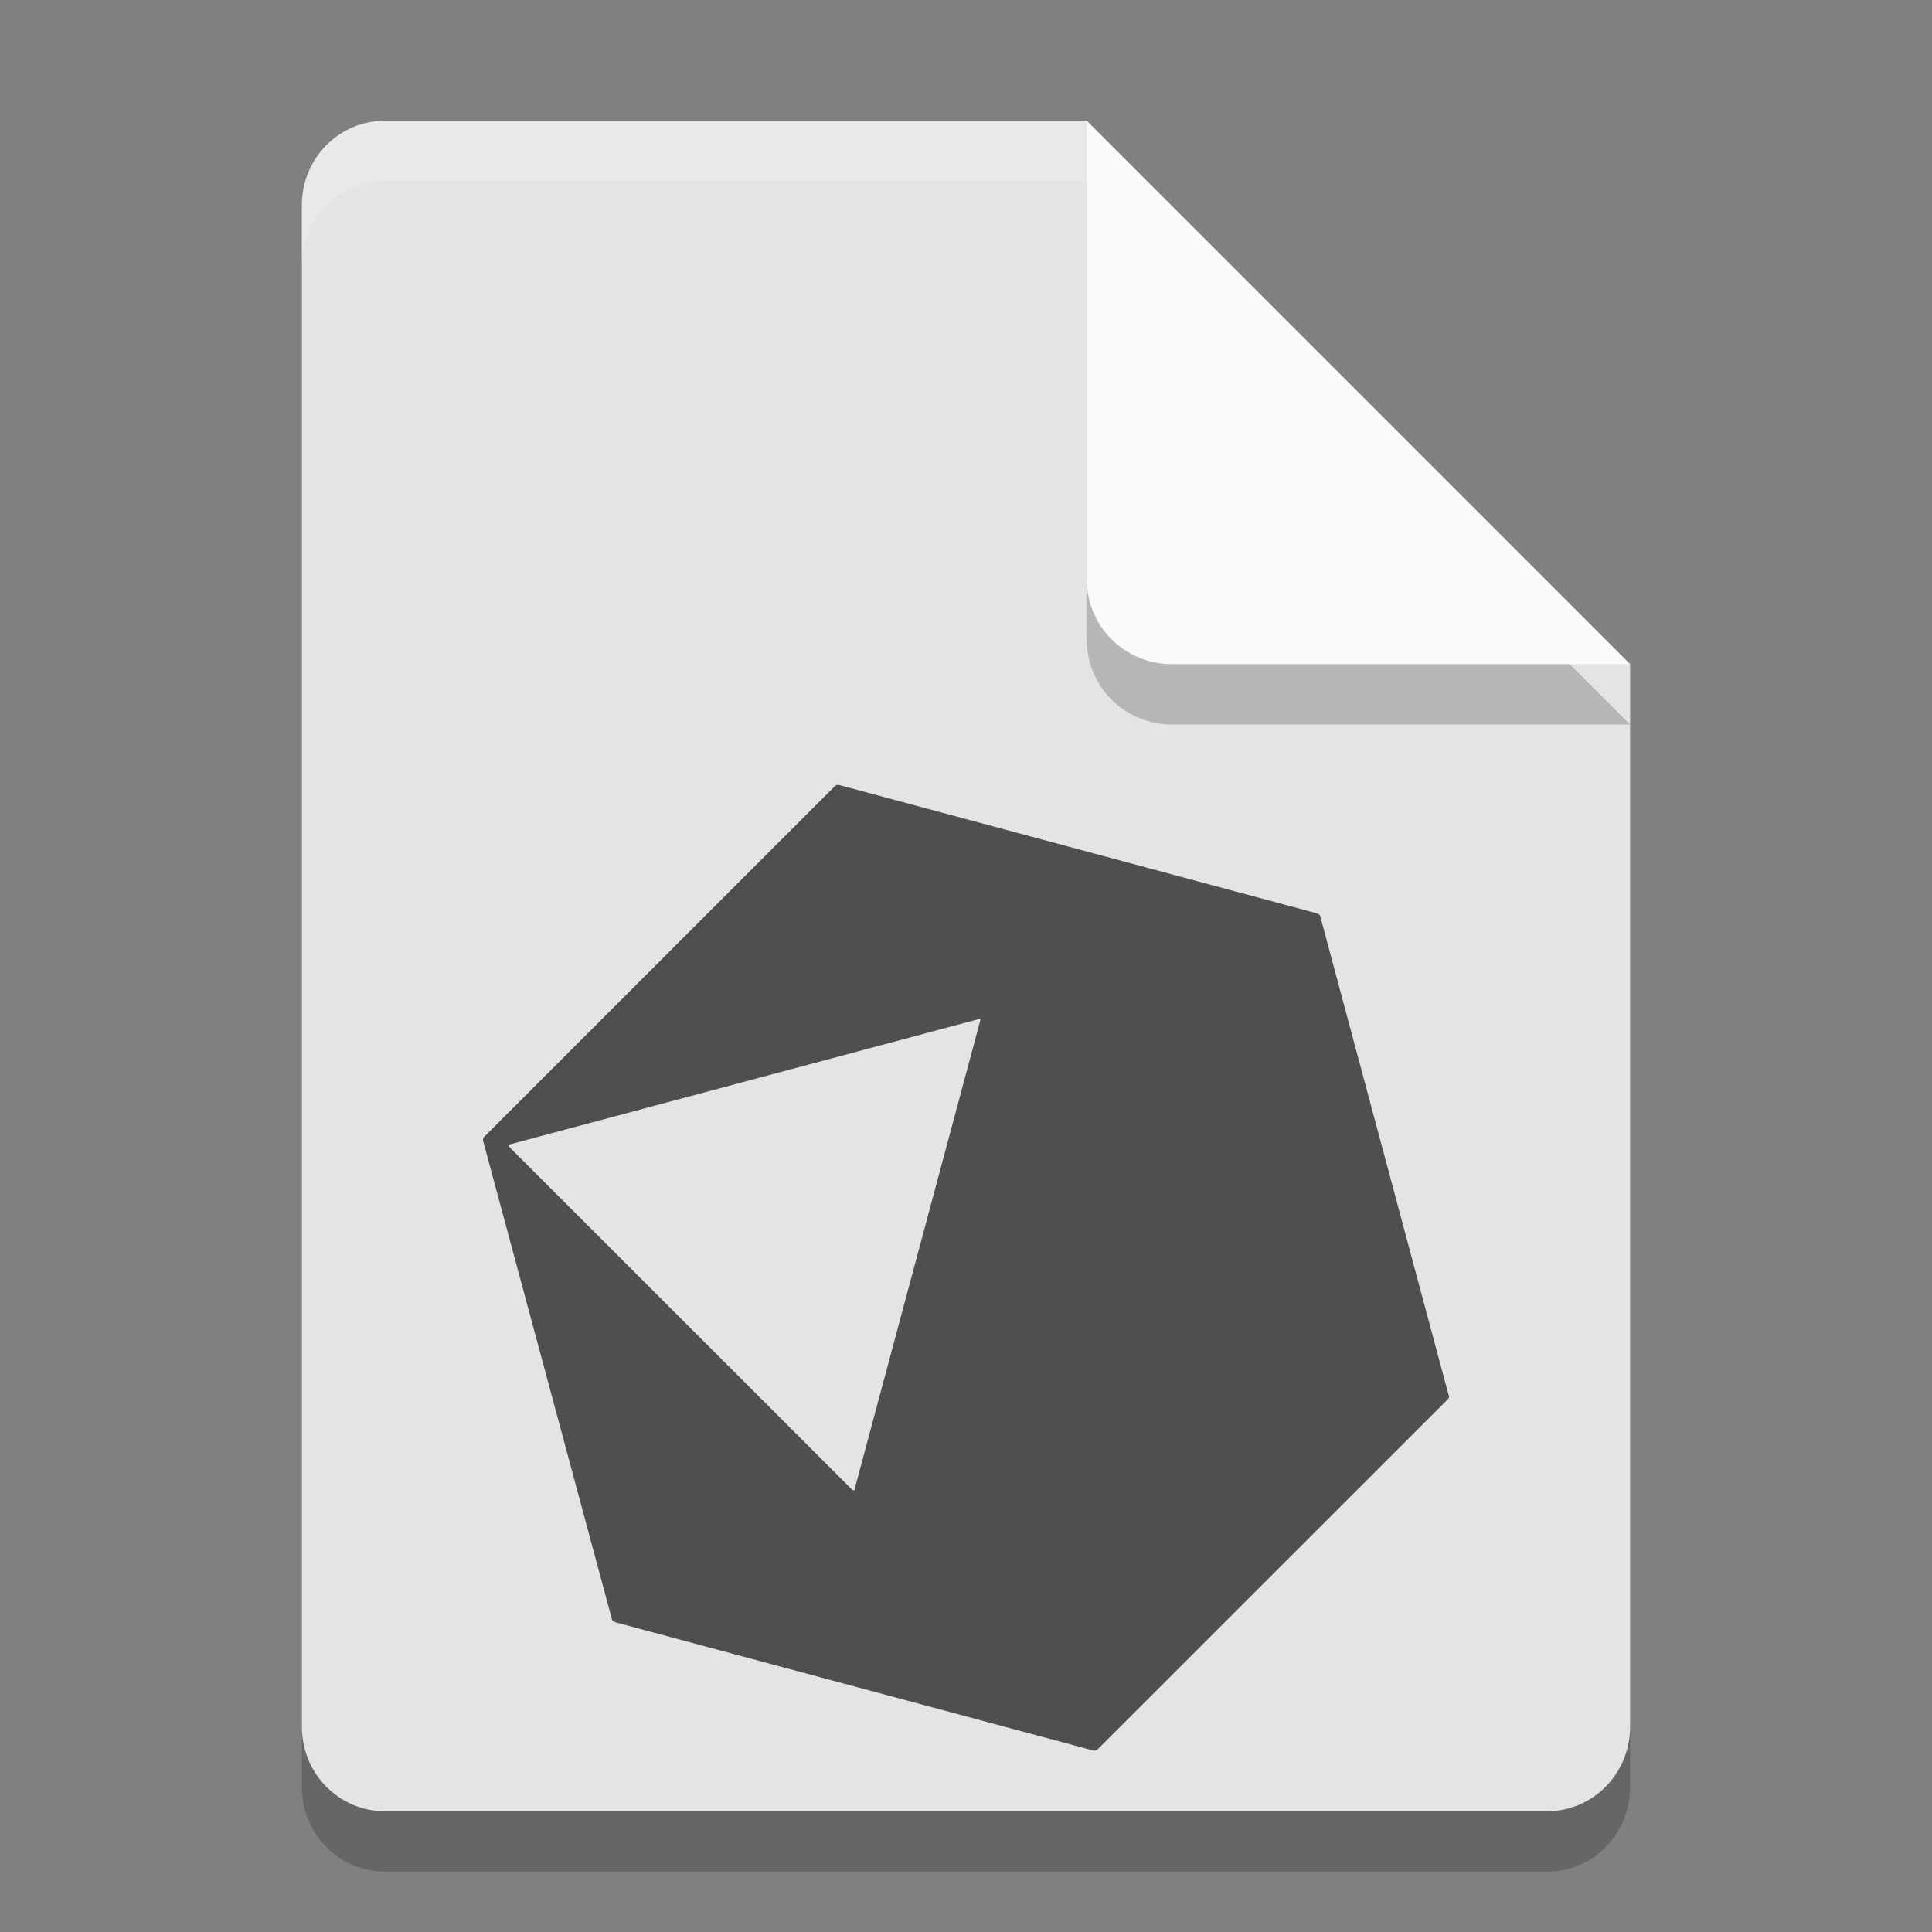 <svg width="32" height="32" version="1.1" xmlns="http://www.w3.org/2000/svg">
 <rect width="100%" height="100%" fill="#808080" stroke="none"/>
 <path d="m6.375 3c-0.762 0-1.375 0.624-1.375 1.4v25.2c0 0.775 0.613 1.4 1.375 1.4h19.25c0.761 0 1.375-0.625 1.375-1.4v-17.6l-7-2-2-7z" style="opacity:.2"/>
 <path d="m6.375 2c-0.762 0-1.375 0.624-1.375 1.4v25.2c0 0.775 0.613 1.4 1.375 1.4h19.25c0.761 0 1.375-0.625 1.375-1.4v-17.6l-7-2-2-7z" style="fill:#e4e4e4"/>
 <path d="m27 12-9-9v7.594c0 0.78 0.628 1.406 1.406 1.406z" style="opacity:.2"/>
 <path d="m27 11-9-9v7.594c0 0.78 0.628 1.406 1.406 1.406z" style="fill:#fafafa"/>
 <path d="M 6.375,2 C 5.613,2 5,2.625 5,3.4 v 1 C 5,3.625 5.613,3 6.375,3 H 18 V 2 Z" style="fill:#ffffff;opacity:.2"/>
 <path d="m23.976 23.181-5.792 5.79c-0.023 0.022-0.056 0.035-0.08 0.022l-7.912-2.123c-0.033-0.013-0.058-0.034-0.058-0.056l-2.131-7.913c-7e-3 -0.035 0-0.061 0.028-0.083l5.788-5.788c0.022-0.028 0.056-0.035 0.08-0.028l7.91 2.125c0.038 0.012 0.06 0.034 0.06 0.054l2.122 7.916c0.019 0.036 8e-3 0.062-0.015 0.084zm-7.76-6.303-7.769 2.076c-0.015 0-0.029 0.027-0.015 0.04l5.687 5.685c0.011 0.01 0.036 0.01 0.036-0.014l2.085-7.776c0.01 0-0.013-0.019-0.024-0.011z" style="fill:rgb(79, 79, 79)"/>
</svg>
